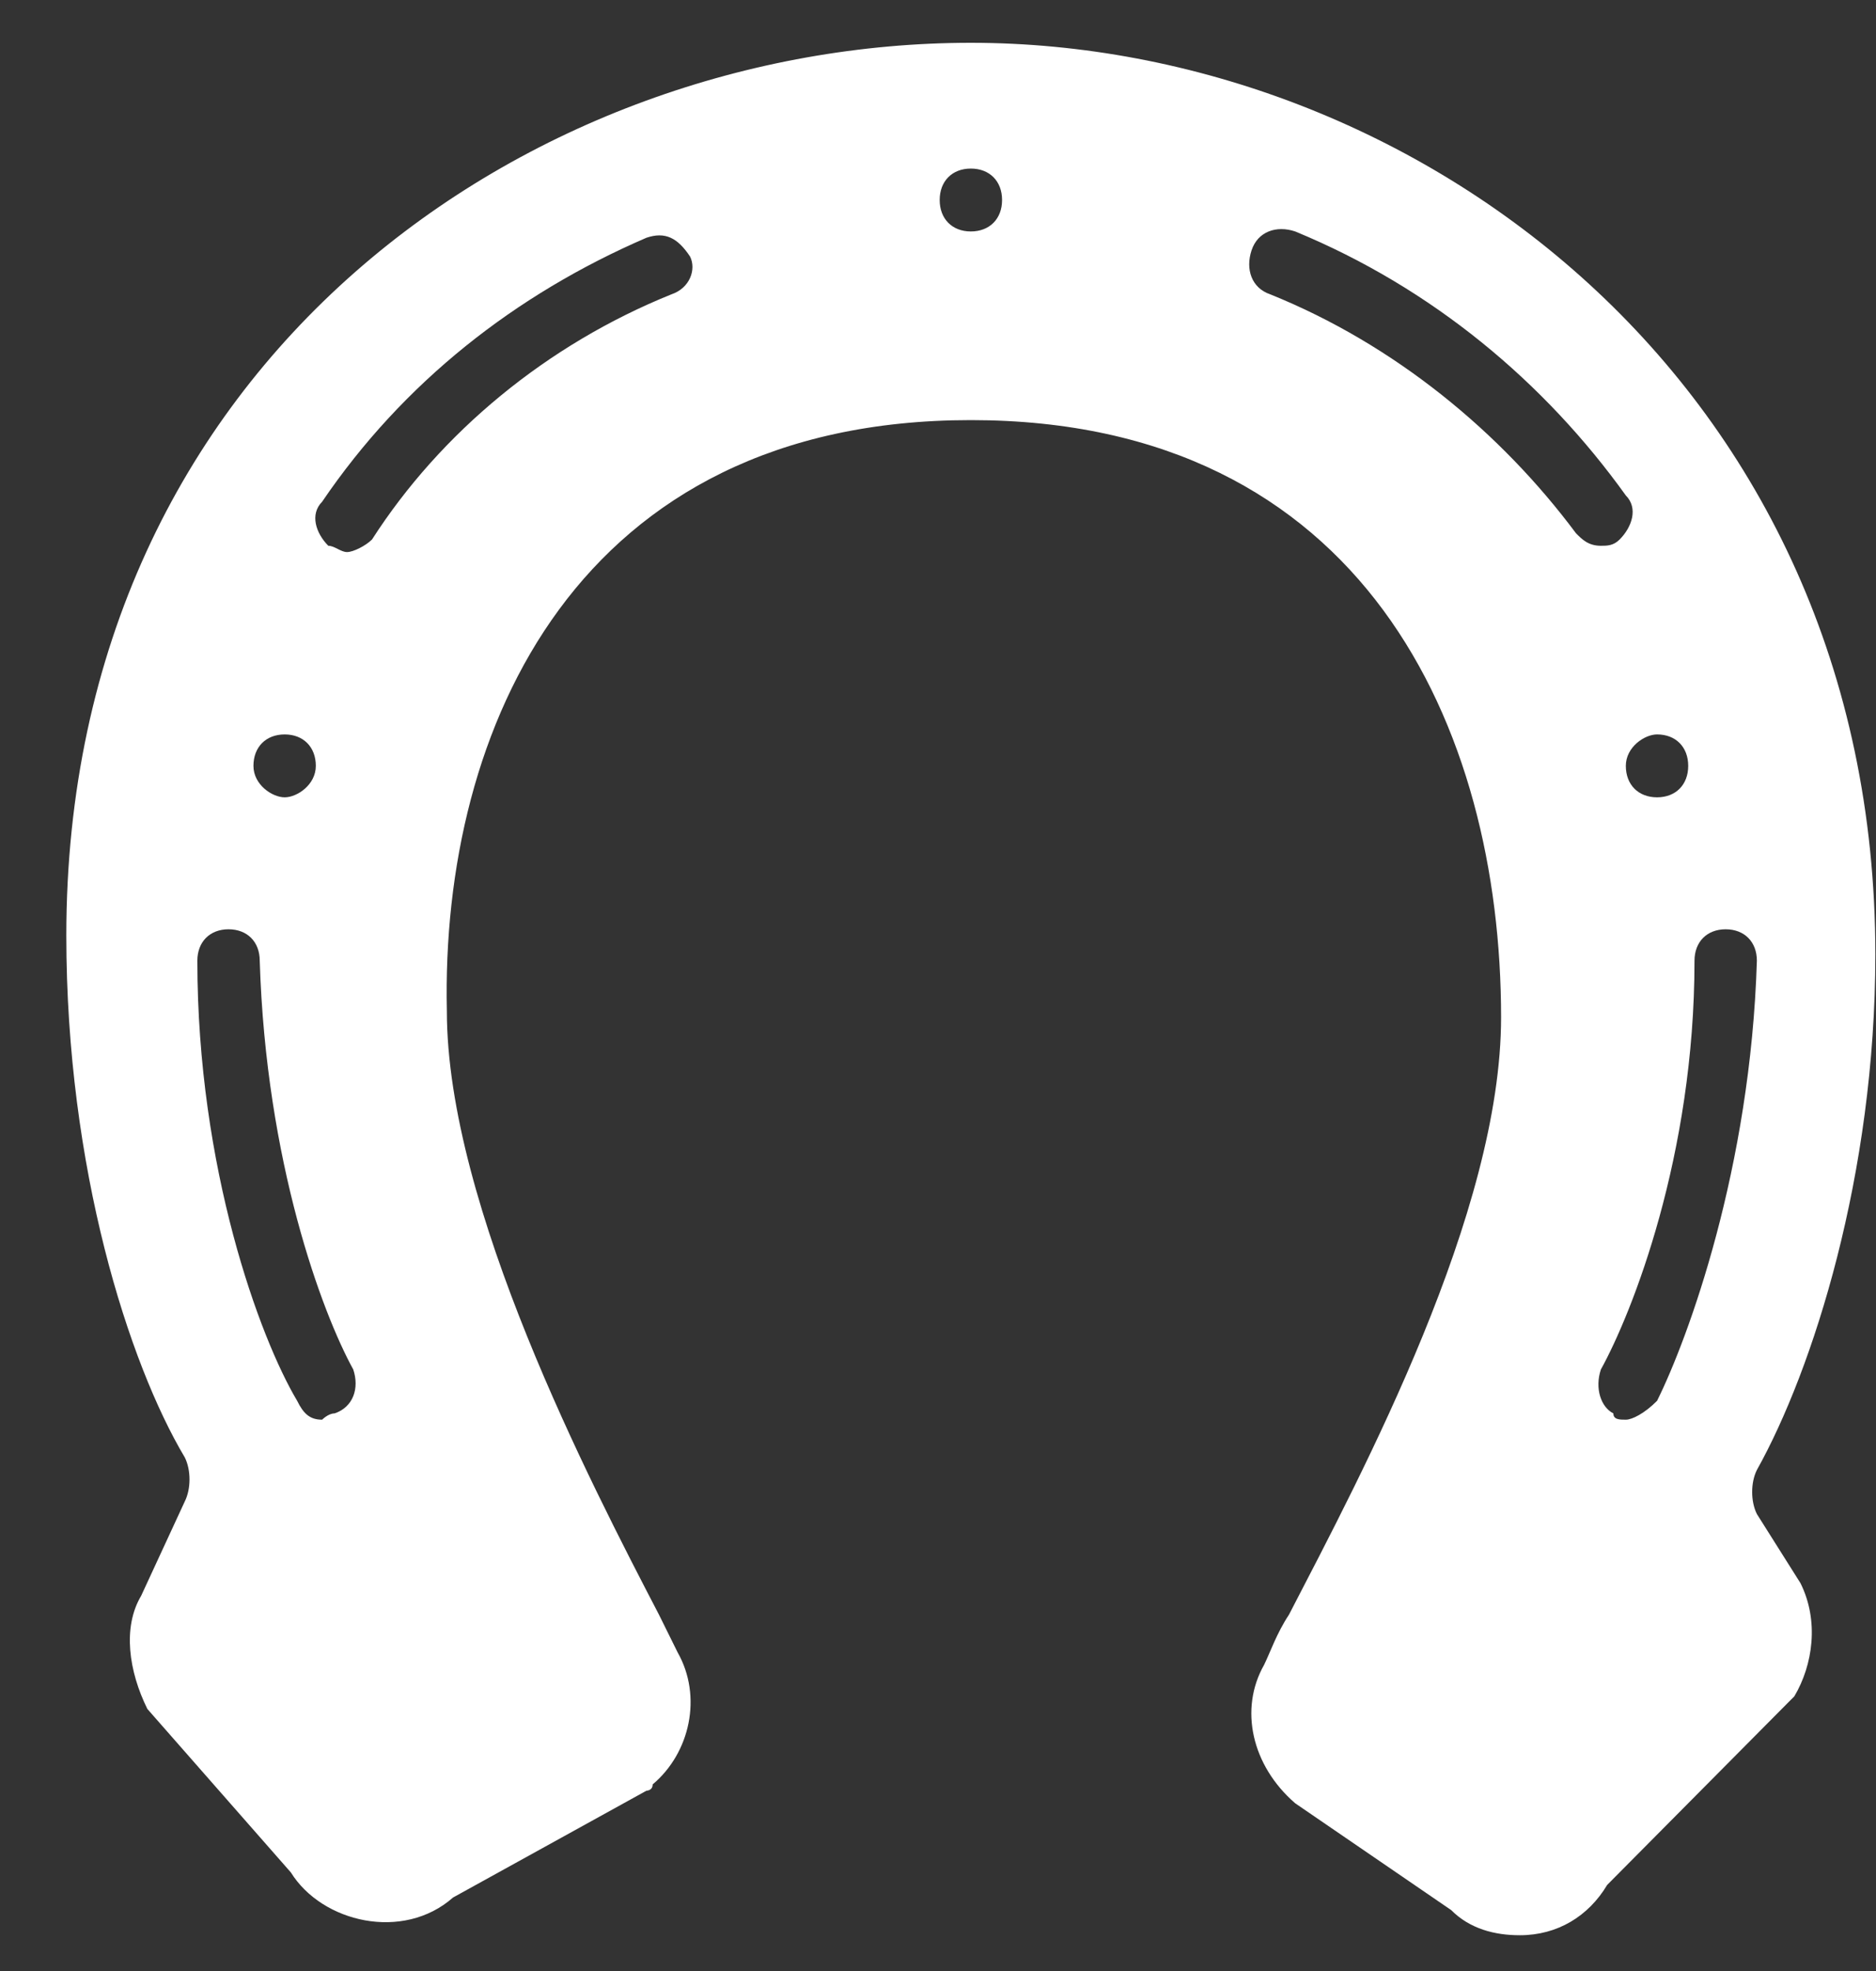 <svg width="20" height="21" viewBox="0 0 20 21" fill="none" xmlns="http://www.w3.org/2000/svg">
<rect x="0" y="0" width="20" height="21" fill="#333333" stroke="none"/>
<path d="M18.73 16.131C18.663 15.997 18.663 15.796 18.73 15.662C19.328 14.591 19.993 12.514 19.993 10.169C19.993 4.074 15.072 0.456 10.35 0.456C5.695 0.456 0.707 3.806 0.707 9.968C0.707 12.447 1.372 14.524 1.97 15.528C2.037 15.662 2.037 15.863 1.97 15.997L1.505 17.002C1.305 17.337 1.372 17.806 1.571 18.208L3.101 19.95C3.434 20.485 4.298 20.686 4.83 20.217L6.892 19.079C6.892 19.079 6.958 19.079 6.958 19.012C7.357 18.677 7.49 18.074 7.224 17.605L7.025 17.203C6.293 15.796 4.764 12.849 4.764 10.772C4.697 7.758 6.16 4.476 10.35 4.476C14.54 4.476 16.003 7.758 16.003 10.839C16.003 12.916 14.54 15.662 13.742 17.203C13.609 17.404 13.542 17.605 13.476 17.739C13.21 18.208 13.343 18.811 13.808 19.213L15.471 20.351C15.671 20.552 15.937 20.619 16.203 20.619C16.602 20.619 16.934 20.418 17.134 20.083L19.062 18.141L19.129 18.074C19.328 17.739 19.395 17.27 19.195 16.868L18.73 16.131ZM17.666 7.825C17.865 7.825 17.998 7.959 17.998 8.16C17.998 8.361 17.865 8.495 17.666 8.495C17.466 8.495 17.333 8.361 17.333 8.16C17.333 7.959 17.533 7.825 17.666 7.825ZM3.035 7.825C3.234 7.825 3.367 7.959 3.367 8.16C3.367 8.361 3.168 8.495 3.035 8.495C2.902 8.495 2.702 8.361 2.702 8.16C2.702 7.959 2.835 7.825 3.035 7.825ZM3.567 15.059C3.5 15.059 3.434 15.126 3.434 15.126C3.301 15.126 3.234 15.059 3.168 14.925C2.769 14.256 2.104 12.447 2.104 10.236C2.104 10.035 2.237 9.901 2.436 9.901C2.636 9.901 2.769 10.035 2.769 10.236C2.835 12.38 3.434 13.988 3.766 14.591C3.833 14.791 3.766 14.992 3.567 15.059ZM7.158 3.136C5.828 3.672 4.697 4.61 3.966 5.748C3.899 5.815 3.766 5.882 3.7 5.882C3.633 5.882 3.567 5.815 3.5 5.815C3.367 5.681 3.301 5.48 3.434 5.346C4.298 4.074 5.495 3.136 6.892 2.533C7.091 2.466 7.224 2.533 7.357 2.734C7.424 2.868 7.357 3.069 7.158 3.136ZM10.35 2.466C10.151 2.466 10.018 2.332 10.018 2.131C10.018 1.93 10.151 1.796 10.35 1.796C10.55 1.796 10.683 1.93 10.683 2.131C10.683 2.332 10.55 2.466 10.35 2.466ZM13.542 3.136C13.343 3.069 13.276 2.868 13.343 2.667C13.409 2.466 13.609 2.399 13.808 2.466C15.271 3.069 16.468 4.074 17.333 5.279C17.466 5.413 17.4 5.614 17.267 5.748C17.2 5.815 17.134 5.815 17.067 5.815C16.934 5.815 16.867 5.748 16.801 5.681C16.003 4.61 14.872 3.672 13.542 3.136ZM17.333 15.126C17.267 15.126 17.2 15.126 17.2 15.059C17.067 14.992 17 14.791 17.067 14.591C17.4 13.988 18.065 12.313 18.065 10.236C18.065 10.035 18.198 9.901 18.397 9.901C18.597 9.901 18.73 10.035 18.73 10.236C18.663 12.447 17.998 14.256 17.666 14.925C17.533 15.059 17.4 15.126 17.333 15.126Z" fill="white"/>
</svg>
